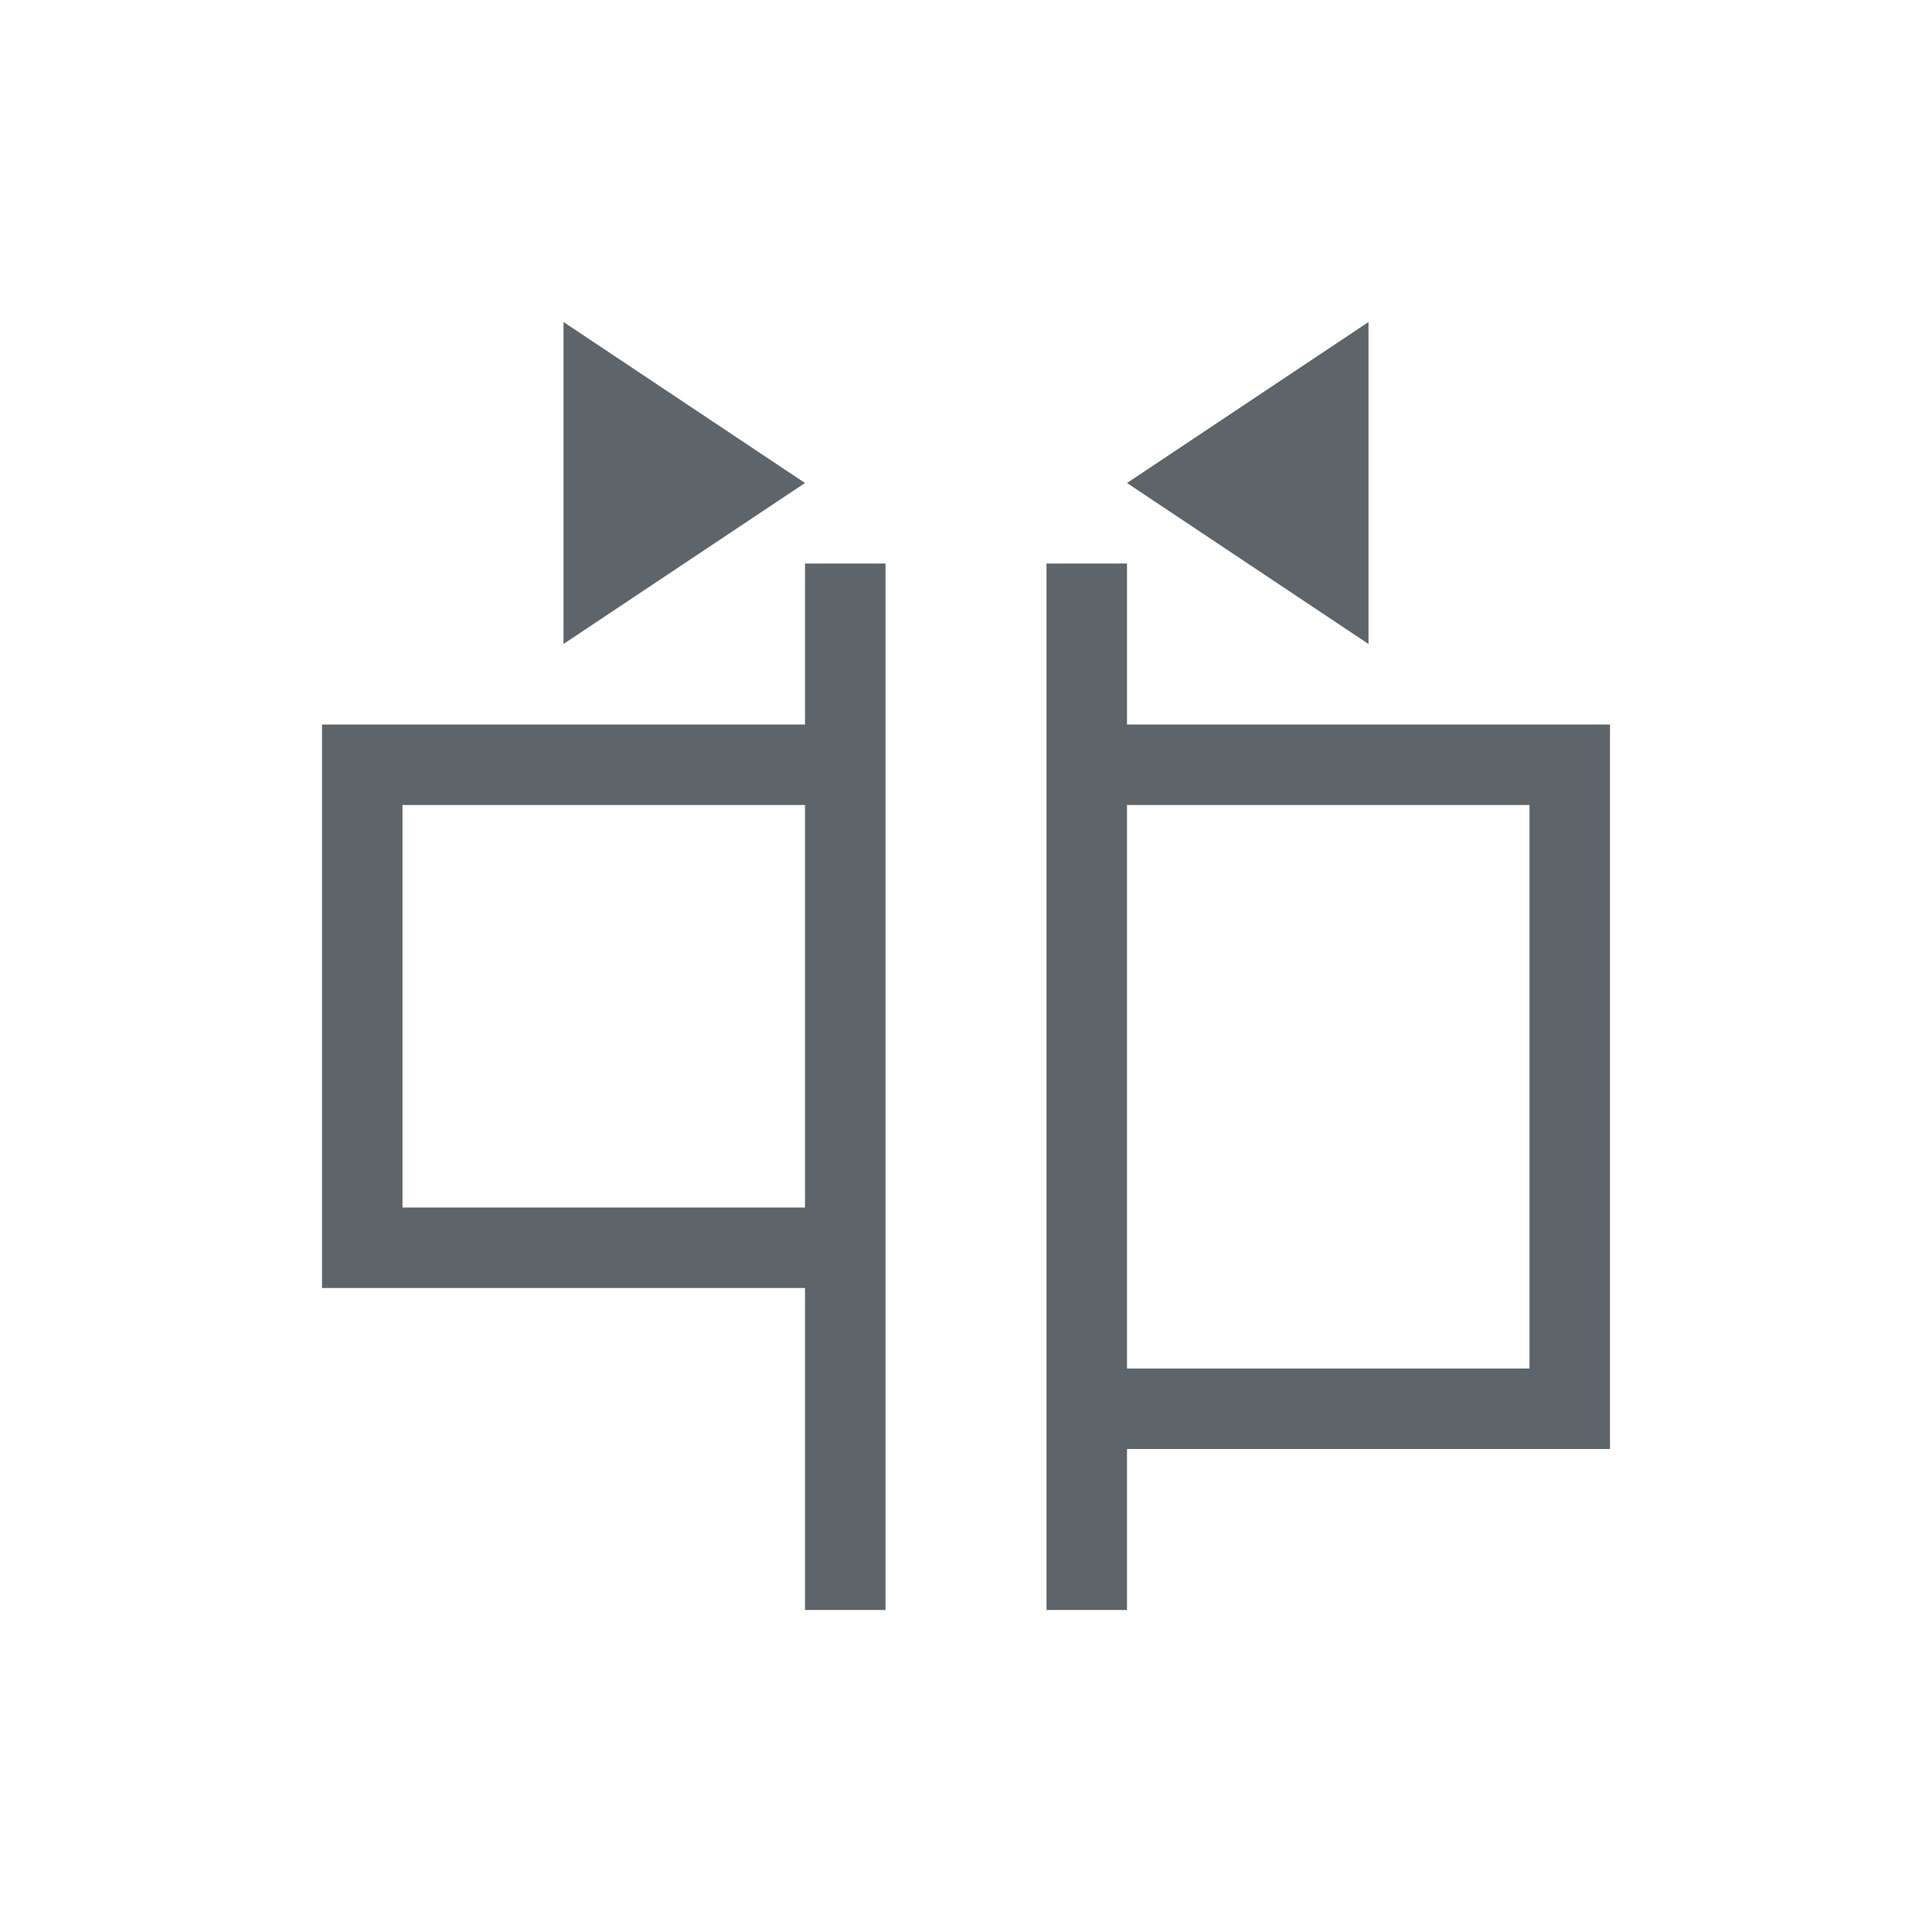 <svg xmlns="http://www.w3.org/2000/svg" viewBox="0 0 24 24"><path d="M7 4v4l3-2-3-2zm10 0l-3 2 3 2V4zm-7 3v2H4v7h6v4h1V7h-1zm3 0v13h1v-2h6V9h-6V7h-1zm-8 3h5v5H5v-5zm9 0h5v7h-5v-7z" fill="currentColor" color="#5d656b"/></svg>